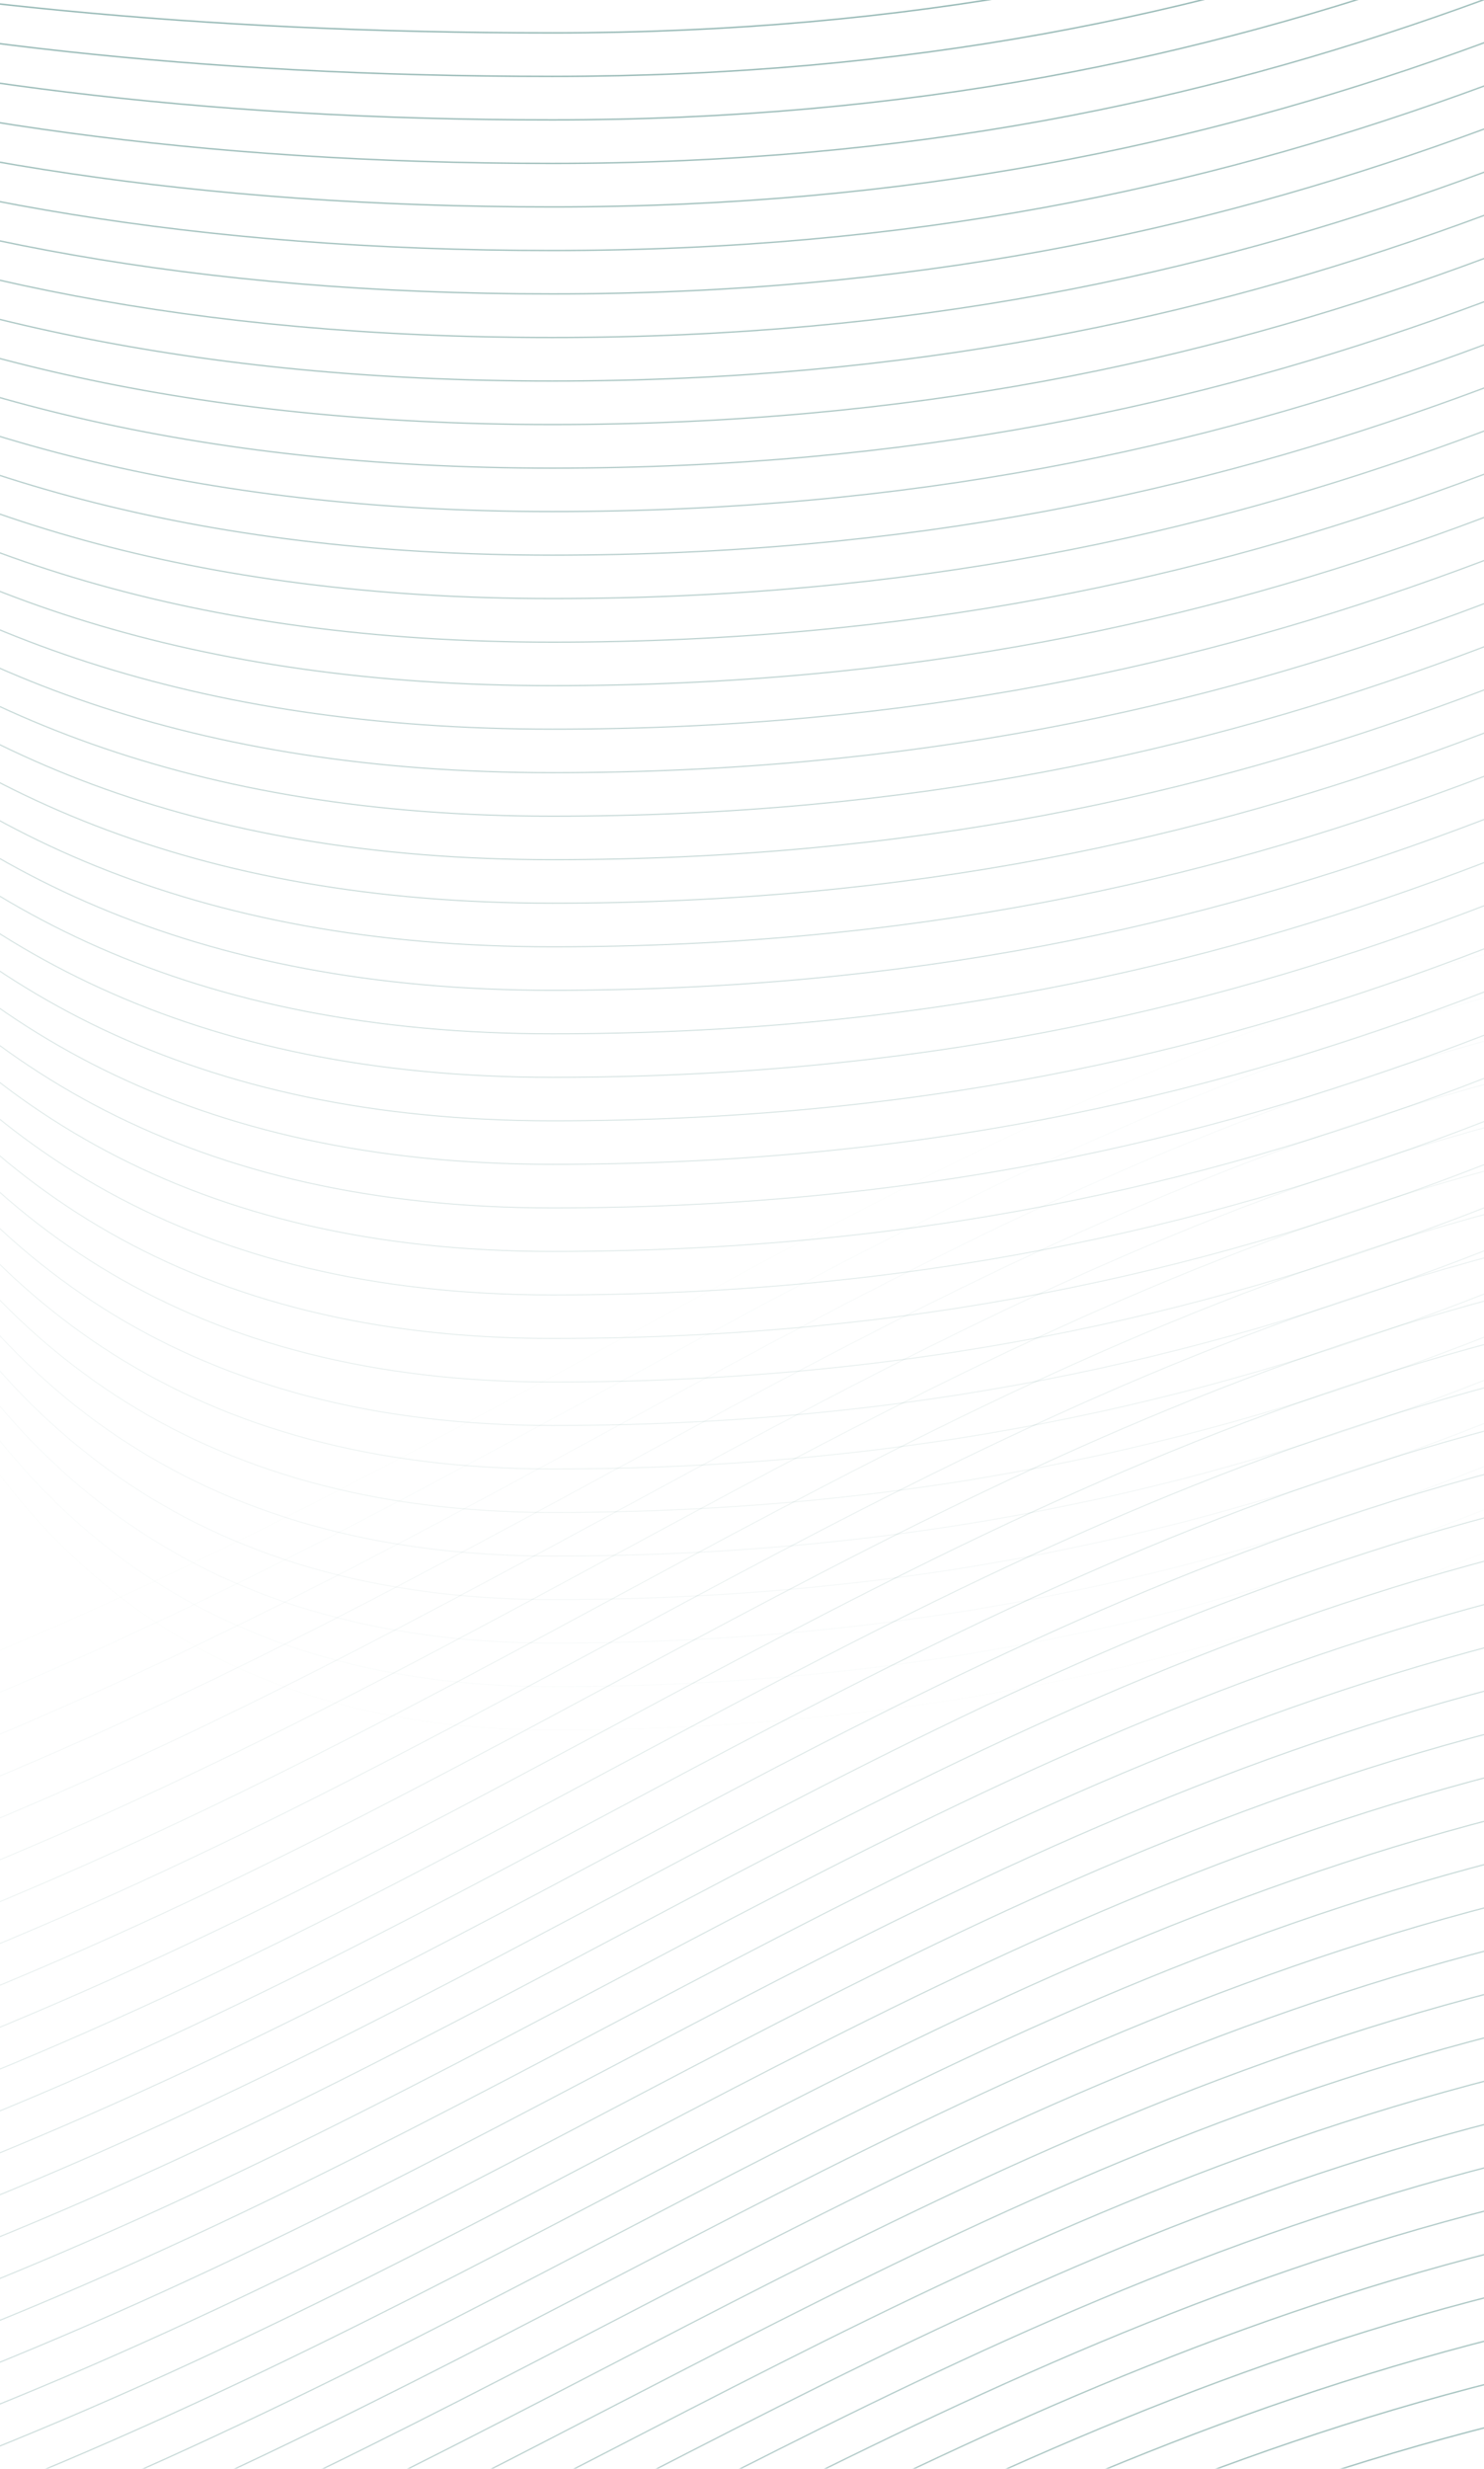 <svg width="533" height="886" viewBox="0 0 533 886" fill="none" xmlns="http://www.w3.org/2000/svg">
<g opacity="0.8">
<mask id="mask0_111_31" style="mask-type:alpha" maskUnits="userSpaceOnUse" x="-134" y="435" width="2196" height="626">
<rect x="2061.59" y="1060.69" width="2195.02" height="625.351" transform="rotate(-180 2061.59 1060.69)" fill="black"/>
</mask>
<g mask="url(#mask0_111_31)">
</g>
<g opacity="0.5" clip-path="url(#clip0_111_31)">
<path opacity="0.902" d="M2472.42 953.354C2472.42 953.354 2165.14 1128.36 1756.38 1128.36C1347.62 1128.36 1288.42 873.357 772.524 873.357C256.628 873.357 149.491 1229 -544 1229" stroke="#00534b" stroke-width="0.518" stroke-miterlimit="10"/>
<path opacity="0.878" d="M2472.42 947.928C2472.42 947.928 2152.44 1135.99 1743.69 1135.99C1334.93 1135.99 1288.39 857.744 772.524 857.744C256.662 857.744 149.491 1214.15 -544 1214.15" stroke="#00534b" stroke-width="0.512" stroke-miterlimit="10"/>
<path opacity="0.854" d="M2472.42 942.535C2472.42 942.535 2139.79 1143.61 1730.99 1143.61C1322.2 1143.61 1288.39 842.097 772.491 842.097C256.595 842.097 149.458 1199.34 -544.033 1199.34" stroke="#00534b" stroke-width="0.506" stroke-miterlimit="10"/>
<path opacity="0.829" d="M2472.42 937.142C2472.42 937.142 2127.09 1151.27 1718.33 1151.27C1309.57 1151.27 1288.42 826.517 772.524 826.517C256.628 826.517 149.491 1184.56 -544 1184.56" stroke="#00534b" stroke-width="0.5" stroke-miterlimit="10"/>
<path opacity="0.805" d="M2472.42 931.716C2472.42 931.716 2114.4 1158.86 1705.64 1158.86C1296.88 1158.86 1288.42 810.871 772.524 810.871C256.628 810.871 149.491 1169.74 -544 1169.74" stroke="#00534b" stroke-width="0.494" stroke-miterlimit="10"/>
<path opacity="0.78" d="M2472.42 926.322C2472.42 926.322 2101.71 1166.48 1692.95 1166.48C1284.19 1166.48 1288.42 795.258 772.524 795.258C256.628 795.258 149.491 1154.93 -544 1154.93" stroke="#00534b" stroke-width="0.488" stroke-miterlimit="10"/>
<path opacity="0.756" d="M2472.42 920.896C2472.42 920.896 2089.01 1174.1 1680.26 1174.1C1271.5 1174.1 1288.39 779.644 772.524 779.644C256.662 779.644 149.491 1140.11 -544 1140.11" stroke="#00534b" stroke-width="0.482" stroke-miterlimit="10"/>
<path opacity="0.732" d="M2472.42 915.503C2472.42 915.503 2076.36 1181.73 1667.56 1181.73C1258.77 1181.73 1288.39 763.998 772.491 763.998C256.595 763.998 149.458 1125.27 -544.033 1125.27" stroke="#00534b" stroke-width="0.476" stroke-miterlimit="10"/>
<path opacity="0.707" d="M2472.42 910.11C2472.42 910.11 2063.66 1189.38 1654.9 1189.38C1246.14 1189.38 1288.39 748.418 772.491 748.418C256.595 748.418 149.458 1110.52 -544.033 1110.52" stroke="#00534b" stroke-width="0.47" stroke-miterlimit="10"/>
<path opacity="0.683" d="M2472.42 904.684C2472.42 904.684 2050.97 1196.97 1642.21 1196.97C1233.45 1196.97 1288.42 732.771 772.524 732.771C256.628 732.771 149.491 1095.67 -544 1095.67" stroke="#00534b" stroke-width="0.464" stroke-miterlimit="10"/>
<path opacity="0.658" d="M2472.42 899.291C2472.42 899.291 2038.28 1204.63 1629.52 1204.63C1220.76 1204.63 1288.42 717.191 772.524 717.191C256.628 717.191 149.491 1080.89 -544 1080.89" stroke="#00534b" stroke-width="0.458" stroke-miterlimit="10"/>
<path opacity="0.634" d="M2472.42 893.864C2472.42 893.864 2025.59 1212.22 1616.83 1212.22C1208.07 1212.22 1288.39 701.544 772.524 701.544C256.662 701.544 149.491 1066.08 -544 1066.08" stroke="#00534b" stroke-width="0.452" stroke-miterlimit="10"/>
<path opacity="0.61" d="M2472.42 888.471C2472.42 888.471 2012.93 1219.88 1604.13 1219.88C1195.34 1219.88 1288.39 685.931 772.491 685.931C256.595 685.931 149.458 1051.26 -544.033 1051.26" stroke="#00534b" stroke-width="0.446" stroke-miterlimit="10"/>
<path opacity="0.585" d="M2472.42 883.078C2472.42 883.078 2000.23 1227.5 1591.47 1227.5C1182.72 1227.5 1288.42 670.318 772.524 670.318C256.628 670.318 149.491 1036.45 -544 1036.45" stroke="#00534b" stroke-width="0.439" stroke-miterlimit="10"/>
<path opacity="0.561" d="M2472.42 877.652C2472.42 877.652 1987.54 1235.13 1578.78 1235.13C1170.02 1235.13 1288.42 654.705 772.524 654.705C256.628 654.705 149.491 1021.63 -544 1021.63" stroke="#00534b" stroke-width="0.433" stroke-miterlimit="10"/>
<path opacity="0.537" d="M2472.42 872.259C2472.42 872.259 1974.85 1242.75 1566.09 1242.75C1157.33 1242.75 1288.42 639.091 772.524 639.091C256.628 639.091 149.491 1006.85 -544 1006.85" stroke="#00534b" stroke-width="0.427" stroke-miterlimit="10"/>
<path opacity="0.512" d="M2472.42 866.832C2472.42 866.832 1962.16 1250.37 1553.4 1250.37C1144.64 1250.37 1288.39 623.478 772.524 623.478C256.662 623.478 149.491 992.038 -544 992.038" stroke="#00534b" stroke-width="0.421" stroke-miterlimit="10"/>
<path opacity="0.488" d="M2472.42 861.439C2472.42 861.439 1949.5 1258 1540.7 1258C1131.91 1258 1288.39 607.865 772.491 607.865C256.595 607.865 149.458 977.224 -544.033 977.224" stroke="#00534b" stroke-width="0.415" stroke-miterlimit="10"/>
<path opacity="0.463" d="M2472.42 856.013C2472.42 856.013 1936.8 1265.62 1528.05 1265.62C1119.29 1265.62 1288.39 592.218 772.491 592.218C256.595 592.218 149.458 962.376 -544.033 962.376" stroke="#00534b" stroke-width="0.409" stroke-miterlimit="10"/>
<path opacity="0.439" d="M2472.42 850.62C2472.42 850.62 1924.11 1273.24 1515.35 1273.24C1106.59 1273.24 1288.39 576.605 772.491 576.605C256.595 576.605 149.458 947.595 -544.033 947.595" stroke="#00534b" stroke-width="0.403" stroke-miterlimit="10"/>
<path opacity="0.415" d="M2472.42 845.227C2472.42 845.227 1911.42 1280.87 1502.66 1280.87C1093.9 1280.87 1288.39 560.992 772.491 560.992C256.595 560.992 149.458 932.781 -544.033 932.781" stroke="#00534b" stroke-width="0.397" stroke-miterlimit="10"/>
<path opacity="0.39" d="M2472.42 839.8C2472.42 839.8 1898.73 1288.49 1489.97 1288.49C1081.21 1288.49 1288.39 545.378 772.491 545.378C256.595 545.378 149.458 917.966 -544.033 917.966" stroke="#00534b" stroke-width="0.391" stroke-miterlimit="10"/>
<path opacity="0.366" d="M2472.42 834.407C2472.42 834.407 1886.07 1296.11 1477.28 1296.11C1068.48 1296.11 1288.39 529.765 772.491 529.765C256.595 529.765 149.458 903.185 -544.033 903.185" stroke="#00534b" stroke-width="0.385" stroke-miterlimit="10"/>
<path opacity="0.342" d="M2472.42 828.981C2472.42 828.981 1873.38 1303.74 1464.62 1303.74C1055.86 1303.74 1288.39 514.152 772.491 514.152C256.595 514.152 149.458 888.371 -544.033 888.371" stroke="#00534b" stroke-width="0.379" stroke-miterlimit="10"/>
<path opacity="0.317" d="M2472.42 823.588C2472.42 823.588 1860.68 1311.36 1451.92 1311.36C1043.16 1311.36 1288.39 498.505 772.491 498.505C256.595 498.505 149.458 873.524 -544.033 873.524" stroke="#00534b" stroke-width="0.372" stroke-miterlimit="10"/>
<path opacity="0.293" d="M2472.42 818.195C2472.42 818.195 1847.99 1319.02 1439.23 1319.02C1030.47 1319.02 1288.39 482.892 772.491 482.892C256.595 482.892 149.458 858.709 -544.033 858.709" stroke="#00534b" stroke-width="0.366" stroke-miterlimit="10"/>
<path opacity="0.268" d="M2472.42 812.768C2472.42 812.768 1835.3 1326.61 1426.54 1326.61C1017.78 1326.61 1288.39 467.279 772.491 467.279C256.595 467.279 149.458 843.928 -544.033 843.928" stroke="#00534b" stroke-width="0.36" stroke-miterlimit="10"/>
<path opacity="0.244" d="M2472.42 807.375C2472.42 807.375 1822.64 1334.27 1413.85 1334.27C1005.05 1334.27 1288.39 451.665 772.491 451.665C256.595 451.665 149.458 829.114 -544.033 829.114" stroke="#00534b" stroke-width="0.354" stroke-miterlimit="10"/>
<path opacity="0.22" d="M2472.42 801.949C2472.42 801.949 1809.95 1341.86 1401.15 1341.86C992.361 1341.86 1288.39 436.019 772.491 436.019C256.595 436.019 149.458 814.266 -544.033 814.266" stroke="#00534b" stroke-width="0.348" stroke-miterlimit="10"/>
<path opacity="0.195" d="M2472.42 796.556C2472.42 796.556 1797.25 1349.51 1388.49 1349.51C979.735 1349.51 1288.42 420.439 772.524 420.439C256.628 420.439 149.491 799.485 -544 799.485" stroke="#00534b" stroke-width="0.342" stroke-miterlimit="10"/>
<path opacity="0.171" d="M2472.42 791.163C2472.42 791.163 1784.56 1357.14 1375.8 1357.14C967.043 1357.14 1288.39 404.826 772.491 404.826C256.595 404.826 149.458 784.704 -544.033 784.704" stroke="#00534b" stroke-width="0.336" stroke-miterlimit="10"/>
<path opacity="0.146" d="M2472.42 785.736C2472.42 785.736 1771.87 1364.76 1363.11 1364.76C954.35 1364.76 1288.39 389.212 772.491 389.212C256.595 389.212 149.458 769.89 -544.033 769.89" stroke="#00534b" stroke-width="0.33" stroke-miterlimit="10"/>
<path opacity="0.122" d="M2472.42 780.343C2472.42 780.343 1759.21 1372.38 1350.42 1372.38C941.625 1372.38 1288.39 373.566 772.491 373.566C256.595 373.566 149.491 755.076 -544 755.076" stroke="#00534b" stroke-width="0.324" stroke-miterlimit="10"/>
<path opacity="0.098" d="M2472.42 774.917C2472.42 774.917 1746.52 1379.97 1337.72 1379.97C928.932 1379.97 1288.39 357.952 772.491 357.952C256.595 357.952 149.458 740.261 -544.033 740.261" stroke="#00534b" stroke-width="0.318" stroke-miterlimit="10"/>
<path opacity="0.073" d="M2472.42 769.524C2472.42 769.524 1733.82 1387.63 1325.07 1387.63C916.306 1387.63 1288.42 342.339 772.524 342.339C256.628 342.339 149.491 725.447 -544 725.447" stroke="#00534b" stroke-width="0.312" stroke-miterlimit="10"/>
<path opacity="0.049" d="M2472.42 764.097C2472.42 764.097 1721.13 1395.22 1312.37 1395.22C903.613 1395.22 1288.39 326.726 772.491 326.726C256.595 326.726 149.458 710.633 -544.033 710.633" stroke="#00534b" stroke-width="0.306" stroke-miterlimit="10"/>
<path opacity="0.024" d="M2472.42 758.704C2472.42 758.704 1708.44 1402.88 1299.68 1402.88C890.921 1402.88 1288.39 311.113 772.491 311.113C256.595 311.113 149.491 695.818 -544 695.818" stroke="#00534b" stroke-width="0.3" stroke-miterlimit="10"/>
</g>
</g>
<g opacity="0.8">
<mask id="mask1_111_31" style="mask-type:alpha" maskUnits="userSpaceOnUse" x="-1091" y="-129" width="2196" height="626">
<rect x="-1090.74" y="-128.69" width="2195.02" height="625.351" fill="black"/>
</mask>
<g mask="url(#mask1_111_31)">
</g>
<g opacity="0.5" clip-path="url(#clip1_111_31)">
<path opacity="0.976" d="M-1501.57 -37.567C-1501.57 -37.567 -1232.36 -173.492 -823.566 -173.492C-414.807 -173.492 -317.531 11.803 198.365 11.803C714.261 11.803 821.398 -341.41 1514.89 -341.41" stroke="#00534b" stroke-width="0.537" stroke-miterlimit="10"/>
<path opacity="0.951" d="M-1501.57 -32.174C-1501.57 -32.174 -1219.67 -181.116 -810.907 -181.116C-402.148 -181.116 -317.565 27.416 198.331 27.416C714.227 27.416 821.364 -326.596 1514.86 -326.596" stroke="#00534b" stroke-width="0.531" stroke-miterlimit="10"/>
<path opacity="0.927" d="M-1501.57 -26.747C-1501.57 -26.747 -1206.97 -188.739 -798.215 -188.739C-389.456 -188.739 -317.565 43.029 198.331 43.029C714.227 43.029 821.364 -311.781 1514.86 -311.781" stroke="#00534b" stroke-width="0.525" stroke-miterlimit="10"/>
<path opacity="0.902" d="M-1501.57 -21.354C-1501.57 -21.354 -1194.28 -196.363 -785.522 -196.363C-376.763 -196.363 -317.565 58.643 198.331 58.643C714.227 58.643 821.364 -297 1514.86 -297" stroke="#00534b" stroke-width="0.518" stroke-miterlimit="10"/>
<path opacity="0.878" d="M-1501.57 -15.928C-1501.57 -15.928 -1181.59 -203.987 -772.83 -203.987C-364.071 -203.987 -317.531 74.256 198.331 74.256C714.194 74.256 821.364 -282.153 1514.86 -282.153" stroke="#00534b" stroke-width="0.512" stroke-miterlimit="10"/>
<path opacity="0.854" d="M-1501.57 -10.535C-1501.57 -10.535 -1168.93 -211.61 -760.137 -211.61C-351.345 -211.61 -317.531 89.903 198.365 89.903C714.261 89.903 821.398 -267.338 1514.89 -267.338" stroke="#00534b" stroke-width="0.506" stroke-miterlimit="10"/>
<path opacity="0.829" d="M-1501.57 -5.142C-1501.57 -5.142 -1156.24 -219.267 -747.478 -219.267C-338.719 -219.267 -317.565 105.483 198.331 105.483C714.227 105.483 821.364 -252.557 1514.86 -252.557" stroke="#00534b" stroke-width="0.5" stroke-miterlimit="10"/>
<path opacity="0.805" d="M-1501.57 0.284C-1501.57 0.284 -1143.54 -226.857 -734.785 -226.857C-326.026 -226.857 -317.565 121.129 198.331 121.129C714.227 121.129 821.364 -237.743 1514.86 -237.743" stroke="#00534b" stroke-width="0.494" stroke-miterlimit="10"/>
<path opacity="0.78" d="M-1501.57 5.678C-1501.57 5.678 -1130.85 -234.481 -722.093 -234.481C-313.334 -234.481 -317.565 136.743 198.331 136.743C714.227 136.743 821.364 -222.929 1514.86 -222.929" stroke="#00534b" stroke-width="0.488" stroke-miterlimit="10"/>
<path opacity="0.756" d="M-1501.57 11.104C-1501.57 11.104 -1118.16 -242.104 -709.4 -242.104C-300.641 -242.104 -317.531 152.356 198.331 152.356C714.194 152.356 821.364 -208.115 1514.86 -208.115" stroke="#00534b" stroke-width="0.482" stroke-miterlimit="10"/>
<path opacity="0.732" d="M-1501.57 16.497C-1501.57 16.497 -1105.5 -249.728 -696.708 -249.728C-287.915 -249.728 -317.531 168.002 198.365 168.002C714.261 168.002 821.398 -193.267 1514.89 -193.267" stroke="#00534b" stroke-width="0.476" stroke-miterlimit="10"/>
<path opacity="0.707" d="M-1501.57 21.89C-1501.57 21.89 -1092.81 -257.385 -684.049 -257.385C-275.29 -257.385 -317.531 183.582 198.365 183.582C714.261 183.582 821.398 -178.519 1514.89 -178.519" stroke="#00534b" stroke-width="0.47" stroke-miterlimit="10"/>
<path opacity="0.683" d="M-1501.57 27.317C-1501.57 27.317 -1080.12 -264.975 -671.356 -264.975C-262.597 -264.975 -317.565 199.229 198.331 199.229C714.227 199.229 821.364 -163.672 1514.86 -163.672" stroke="#00534b" stroke-width="0.464" stroke-miterlimit="10"/>
<path opacity="0.658" d="M-1501.57 32.709C-1501.57 32.709 -1067.42 -272.632 -658.664 -272.632C-249.905 -272.632 -317.565 214.809 198.331 214.809C714.227 214.809 821.364 -148.891 1514.86 -148.891" stroke="#00534b" stroke-width="0.458" stroke-miterlimit="10"/>
<path opacity="0.634" d="M-1501.57 38.136C-1501.57 38.136 -1054.73 -280.222 -645.971 -280.222C-237.212 -280.222 -317.531 230.456 198.331 230.456C714.194 230.456 821.364 -134.076 1514.86 -134.076" stroke="#00534b" stroke-width="0.452" stroke-miterlimit="10"/>
<path opacity="0.61" d="M-1501.57 43.529C-1501.57 43.529 -1042.07 -287.879 -633.279 -287.879C-224.486 -287.879 -317.531 246.069 198.365 246.069C714.261 246.069 821.398 -119.262 1514.89 -119.262" stroke="#00534b" stroke-width="0.446" stroke-miterlimit="10"/>
<path opacity="0.585" d="M-1501.57 48.922C-1501.57 48.922 -1029.38 -295.502 -620.619 -295.502C-211.86 -295.502 -317.565 261.682 198.331 261.682C714.227 261.682 821.364 -104.448 1514.86 -104.448" stroke="#00534b" stroke-width="0.439" stroke-miterlimit="10"/>
<path opacity="0.561" d="M-1501.57 54.348C-1501.57 54.348 -1016.69 -303.126 -607.927 -303.126C-199.168 -303.126 -317.565 277.295 198.331 277.295C714.227 277.295 821.364 -89.633 1514.86 -89.633" stroke="#00534b" stroke-width="0.433" stroke-miterlimit="10"/>
<path opacity="0.537" d="M-1501.57 59.742C-1501.57 59.742 -1003.99 -310.749 -595.234 -310.749C-186.475 -310.749 -317.565 292.909 198.331 292.909C714.227 292.909 821.364 -74.852 1514.86 -74.852" stroke="#00534b" stroke-width="0.427" stroke-miterlimit="10"/>
<path opacity="0.512" d="M-1501.57 65.168C-1501.57 65.168 -991.301 -318.373 -582.542 -318.373C-173.783 -318.373 -317.531 308.522 198.331 308.522C714.194 308.522 821.364 -60.038 1514.86 -60.038" stroke="#00534b" stroke-width="0.421" stroke-miterlimit="10"/>
<path opacity="0.488" d="M-1501.57 70.561C-1501.57 70.561 -978.642 -325.996 -569.849 -325.996C-161.057 -325.996 -317.531 324.135 198.365 324.135C714.261 324.135 821.398 -45.224 1514.89 -45.224" stroke="#00534b" stroke-width="0.415" stroke-miterlimit="10"/>
<path opacity="0.463" d="M-1501.57 75.987C-1501.57 75.987 -965.949 -333.62 -557.19 -333.62C-148.431 -333.62 -317.531 339.782 198.365 339.782C714.261 339.782 821.398 -30.376 1514.89 -30.376" stroke="#00534b" stroke-width="0.409" stroke-miterlimit="10"/>
<path opacity="0.439" d="M-1501.57 81.38C-1501.57 81.38 -953.257 -341.243 -544.498 -341.243C-135.738 -341.243 -317.531 355.395 198.365 355.395C714.261 355.395 821.398 -15.595 1514.89 -15.595" stroke="#00534b" stroke-width="0.403" stroke-miterlimit="10"/>
<path opacity="0.415" d="M-1501.57 86.773C-1501.57 86.773 -940.564 -348.867 -531.805 -348.867C-123.046 -348.867 -317.531 371.008 198.365 371.008C714.261 371.008 821.398 -0.781 1514.89 -0.781" stroke="#00534b" stroke-width="0.397" stroke-miterlimit="10"/>
<path opacity="0.39" d="M-1501.57 92.2C-1501.57 92.2 -927.872 -356.49 -519.112 -356.49C-110.353 -356.49 -317.531 386.622 198.365 386.622C714.261 386.622 821.398 14.034 1514.89 14.034" stroke="#00534b" stroke-width="0.391" stroke-miterlimit="10"/>
<path opacity="0.366" d="M-1501.57 97.593C-1501.57 97.593 -915.212 -364.114 -506.42 -364.114C-97.627 -364.114 -317.531 402.235 198.365 402.235C714.261 402.235 821.398 28.814 1514.89 28.814" stroke="#00534b" stroke-width="0.385" stroke-miterlimit="10"/>
<path opacity="0.342" d="M-1501.57 103.019C-1501.57 103.019 -902.52 -371.738 -493.761 -371.738C-85.002 -371.738 -317.531 417.848 198.365 417.848C714.261 417.848 821.398 43.629 1514.89 43.629" stroke="#00534b" stroke-width="0.379" stroke-miterlimit="10"/>
<path opacity="0.317" d="M-1501.57 108.412C-1501.57 108.412 -889.827 -379.361 -481.068 -379.361C-72.309 -379.361 -317.531 433.495 198.365 433.495C714.261 433.495 821.398 58.477 1514.89 58.477" stroke="#00534b" stroke-width="0.372" stroke-miterlimit="10"/>
<path opacity="0.293" d="M-1501.57 113.805C-1501.57 113.805 -877.135 -387.018 -468.376 -387.018C-59.617 -387.018 -317.531 449.108 198.365 449.108C714.261 449.108 821.398 73.291 1514.89 73.291" stroke="#00534b" stroke-width="0.366" stroke-miterlimit="10"/>
<path opacity="0.268" d="M-1501.57 119.232C-1501.57 119.232 -864.442 -394.608 -455.683 -394.608C-46.924 -394.608 -317.531 464.721 198.365 464.721C714.261 464.721 821.398 88.072 1514.89 88.072" stroke="#00534b" stroke-width="0.36" stroke-miterlimit="10"/>
<path opacity="0.244" d="M-1501.57 124.625C-1501.57 124.625 -851.783 -402.265 -442.991 -402.265C-34.198 -402.265 -317.531 480.335 198.365 480.335C714.261 480.335 821.398 102.886 1514.89 102.886" stroke="#00534b" stroke-width="0.354" stroke-miterlimit="10"/>
<path opacity="0.22" d="M-1501.57 130.051C-1501.57 130.051 -839.091 -409.855 -430.298 -409.855C-21.506 -409.855 -317.531 495.981 198.365 495.981C714.261 495.981 821.398 117.734 1514.89 117.734" stroke="#00534b" stroke-width="0.348" stroke-miterlimit="10"/>
<path opacity="0.195" d="M-1501.57 135.444C-1501.57 135.444 -826.398 -417.512 -417.639 -417.512C-8.88 -417.512 -317.565 511.561 198.331 511.561C714.227 511.561 821.364 132.515 1514.86 132.515" stroke="#00534b" stroke-width="0.342" stroke-miterlimit="10"/>
<path opacity="0.171" d="M-1501.57 140.837C-1501.57 140.837 -813.706 -425.136 -404.946 -425.136C3.813 -425.136 -317.531 527.174 198.365 527.174C714.261 527.174 821.398 147.296 1514.89 147.296" stroke="#00534b" stroke-width="0.336" stroke-miterlimit="10"/>
<path opacity="0.146" d="M-1501.57 146.264C-1501.57 146.264 -801.013 -432.759 -392.254 -432.759C16.505 -432.759 -317.531 542.788 198.365 542.788C714.261 542.788 821.398 162.11 1514.89 162.11" stroke="#00534b" stroke-width="0.33" stroke-miterlimit="10"/>
<path opacity="0.122" d="M-1501.57 151.657C-1501.57 151.657 -788.354 -440.383 -379.562 -440.383C29.231 -440.383 -317.531 558.434 198.365 558.434C714.261 558.434 821.364 176.924 1514.86 176.924" stroke="#00534b" stroke-width="0.324" stroke-miterlimit="10"/>
<path opacity="0.098" d="M-1501.57 157.083C-1501.57 157.083 -775.661 -447.973 -366.869 -447.973C41.923 -447.973 -317.531 574.048 198.365 574.048C714.261 574.048 821.398 191.739 1514.89 191.739" stroke="#00534b" stroke-width="0.318" stroke-miterlimit="10"/>
<path opacity="0.073" d="M-1501.57 162.476C-1501.57 162.476 -762.969 -455.63 -354.21 -455.63C54.549 -455.63 -317.565 589.661 198.331 589.661C714.227 589.661 821.364 206.553 1514.86 206.553" stroke="#00534b" stroke-width="0.312" stroke-miterlimit="10"/>
<path opacity="0.049" d="M-1501.57 167.903C-1501.57 167.903 -750.276 -463.22 -341.517 -463.22C67.242 -463.22 -317.531 605.274 198.365 605.274C714.261 605.274 821.398 221.367 1514.89 221.367" stroke="#00534b" stroke-width="0.306" stroke-miterlimit="10"/>
<path opacity="0.024" d="M-1501.57 173.296C-1501.57 173.296 -737.584 -470.877 -328.825 -470.877C79.934 -470.877 -317.531 620.887 198.365 620.887C714.261 620.887 821.364 236.182 1514.86 236.182" stroke="#00534b" stroke-width="0.3" stroke-miterlimit="10"/>
</g>
</g>
<defs>
<clipPath id="clip0_111_31">
<rect width="3016.86" height="1116" fill="white" transform="matrix(-1 0 0 1 2472.86 295)"/>
</clipPath>
<clipPath id="clip1_111_31">
<rect width="3016.86" height="1116" fill="white" transform="matrix(1 0 0 -1 -1502 637)"/>
</clipPath>
</defs>
</svg>
